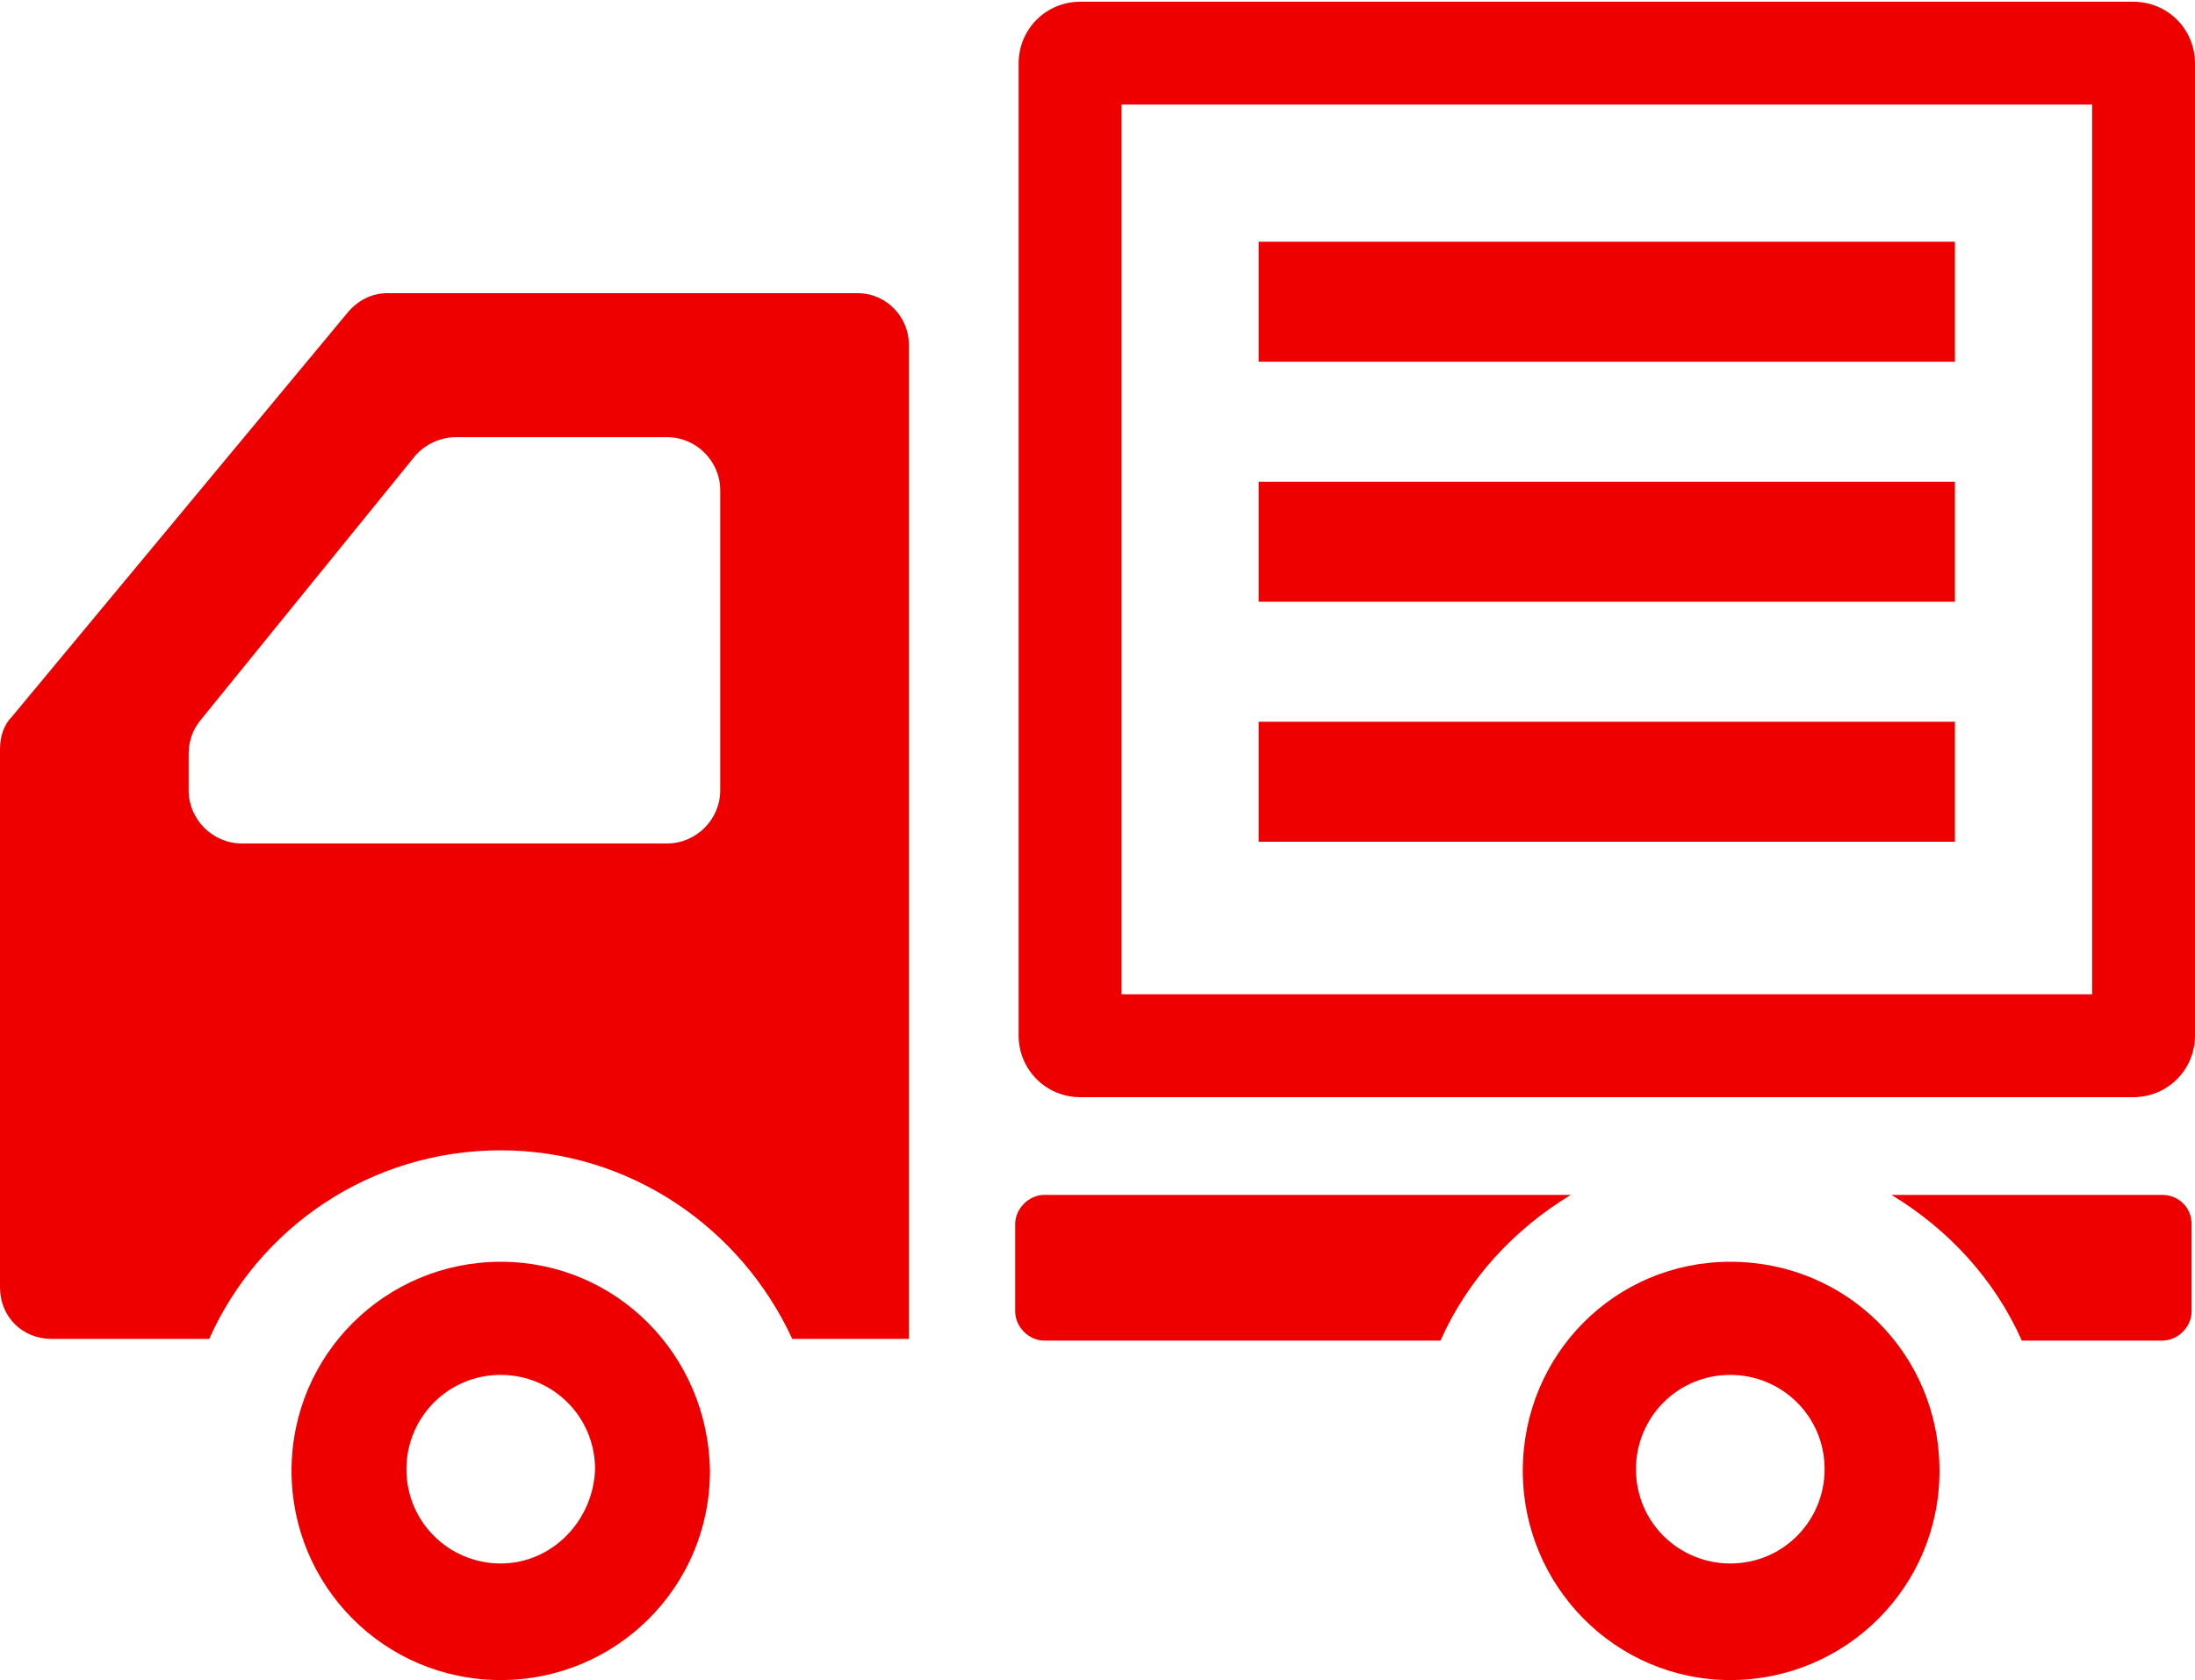 <?xml version="1.0" encoding="utf-8"?>
<!-- Generator: Adobe Illustrator 23.0.1, SVG Export Plug-In . SVG Version: 6.00 Build 0)  -->
<svg version="1.1" id="レイヤー_1" xmlns="http://www.w3.org/2000/svg" xmlns:xlink="http://www.w3.org/1999/xlink" x="0px"
	 y="0px" viewBox="0 0 128 97.8" style="enable-background:new 0 0 128 97.8;" xml:space="preserve" preserveAspectRatio="xMinYMid" width="128" height="98">
<style type="text/css">
	.st0{fill:#e00;}
</style>
<g>
	<path class="st0" d="M124.4,0H63c-2,0-3.6,1.6-3.6,3.6v56.7c0,2,1.6,3.6,3.6,3.6h61.4c2,0,3.6-1.6,3.6-3.6V3.6
		C128,1.6,126.4,0,124.4,0z M122,57.9H65.4V6H122V57.9z"/>
	<path class="st0" d="M29.2,73.5c-6.7,0-12.2,5.4-12.2,12.2c0,6.7,5.4,12.2,12.2,12.2c6.7,0,12.2-5.4,12.2-12.2
		C41.3,78.9,35.9,73.5,29.2,73.5z M29.2,91.1c-3,0-5.5-2.4-5.5-5.5c0-3,2.4-5.5,5.5-5.5c3,0,5.5,2.4,5.5,5.5
		C34.6,88.6,32.2,91.1,29.2,91.1z"/>
	<path class="st0" d="M100.9,73.5c-6.7,0-12.1,5.4-12.1,12.2c0,6.7,5.4,12.2,12.1,12.2c6.7,0,12.2-5.4,12.2-12.2
		C113.1,78.9,107.7,73.5,100.9,73.5z M100.9,91.1c-3,0-5.5-2.4-5.5-5.5c0-3,2.4-5.5,5.5-5.5c3,0,5.5,2.4,5.5,5.5
		C106.4,88.6,104,91.1,100.9,91.1z"/>
	<path class="st0" d="M50,17H22.6c-0.9,0-1.7,0.4-2.3,1.1L0.7,41.7C0.2,42.2,0,42.9,0,43.6v20.6V75c0,1.7,1.3,3,3,3h9.2
		c2.9-6.5,9.4-11,17-11c7.5,0,14,4.5,17,11H53v-58C53,18.4,51.7,17,50,17z M11,43.9c0-0.7,0.2-1.4,0.7-2l12.5-15.4
		c0.6-0.7,1.5-1.1,2.4-1.1h12.3c1.7,0,3.1,1.4,3.1,3.1V46c0,1.7-1.4,3.1-3.1,3.1H14.1c-1.7,0-3.1-1.4-3.1-3.1V43.9z"/>
	<path class="st0" d="M60.9,69.6c-0.9,0-1.7,0.8-1.7,1.7v5.1c0,0.9,0.8,1.7,1.7,1.7H84c1.6-3.6,4.3-6.5,7.6-8.5H60.9z"/>
	<path class="st0" d="M126.1,69.6h-15.8c3.3,2,6,4.9,7.6,8.5h8.2c0.9,0,1.7-0.8,1.7-1.7v-5.1C127.8,70.3,127,69.6,126.1,69.6z"/>
</g>
<rect x="73.4" y="14" class="st0" width="40.6" height="7"/>
<rect x="73.4" y="28" class="st0" width="40.6" height="7"/>
<rect x="73.4" y="42" class="st0" width="40.6" height="7"/>
</svg>
